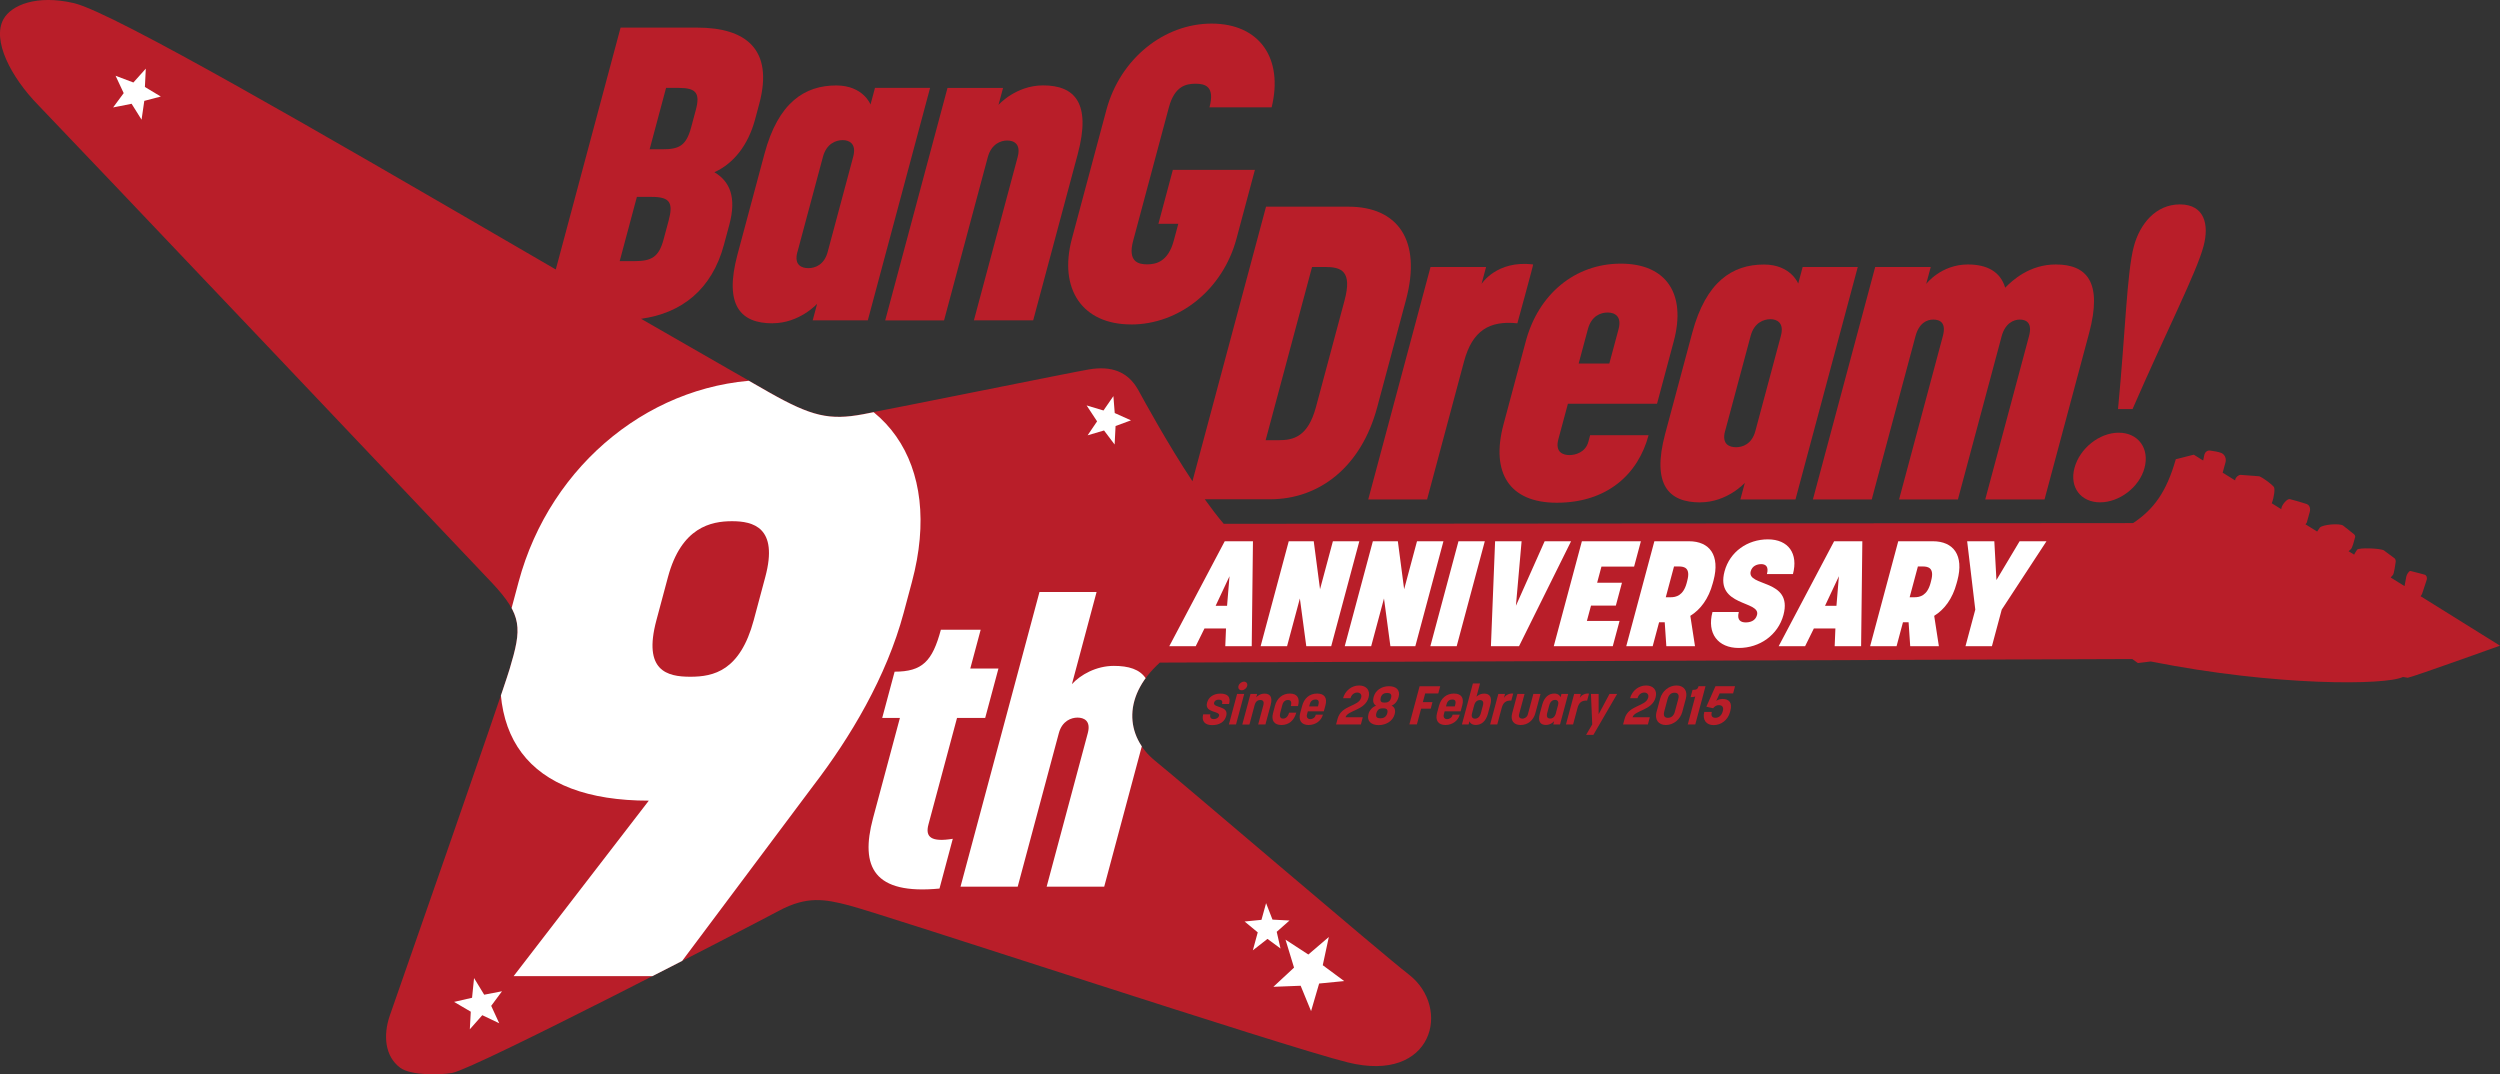 <?xml version="1.0" encoding="UTF-8"?><svg id="_レイヤー_2" xmlns="http://www.w3.org/2000/svg" xmlns:xlink="http://www.w3.org/1999/xlink" viewBox="0 0 449.1 192.99"><rect x="0" y="0" width="449.1" height="192.99" fill="#333333" stroke="none"/><defs><style>.cls-1{fill:none;}.cls-1,.cls-2,.cls-3{stroke-width:0px;}.cls-4{clip-path:url(#clippath-1);}.cls-2{fill:#b91e29;}.cls-3{fill:#fff;}</style><clipPath id="clippath-1"><path class="cls-1" d="m208.93,118.51c-7.48,6.32-6.77,13.81-1.43,18.14,4.93,4,40.59,34.54,45.6,38.41,7.7,5.96,4.41,19.6-10.98,15.78-11.49-2.85-83.12-26.53-89.68-28.23-4.28-1.11-7.49-1.7-12.52,1-4.47,2.4-54.55,28.37-58.68,29.12-2.32.42-7.48.45-9.34-.93-2.79-2.06-3.06-5.84-1.88-9.33.78-2.3,19.89-56.81,21.53-62.29,2.19-7.32,2.36-9.6-3.2-15.53C85.91,102.07,10.58,22.67,6.88,18.89,1.92,13.82-1.45,7.2.62,3.45,2.02.92,6.56-1,13.27.56c7.11,1.65,45.65,24.08,78.96,43.47,22.32,12.99,43.97,25.35,45.96,26.47,7.62,4.31,10.81,5.04,16.85,3.92,6.12-1.14,37.16-7.44,40.54-8.02,4.01-.69,7.05.34,8.91,3.72,1.56,2.83,9.99,18.44,16.63,25.44l-12.18,22.95Z"/></clipPath></defs><g id="LOGO"><path class="cls-2" d="m434.83,107.1c.13-.16.24-.33.28-.44.09-.26.76-2.32.82-2.49.12-.31,0-.8-.34-.93-.17-.07-2.27-.59-2.56-.67-.29-.07-.73.75-.76,1-.02.17-.2,1.08-.32,1.72l-2.49-1.55c.16-.18.32-.36.41-.46.21-.24.46-2.15.49-2.34.03-.18-.02-.51-.22-.66-.46-.34-1.48-1.1-1.89-1.4-.52-.39-4.52-.53-4.81-.14-.27.36-.48.78-.54.9l-1-.62c.15-.13.29-.25.4-.35.28-.24.63-1.61.78-2.2.04-.17-.06-.38-.24-.53-.51-.41-1.52-1.22-1.92-1.52-.62-.46-3.77-.19-4.2.38-.11.15-.29.42-.47.69l-2.09-1.3.23-.31s.35-1.25.53-1.9c.18-.65-.03-1.25-.56-1.44-.37-.13-2.64-.81-3.03-.88-.51-.08-1.38,1.03-1.48,1.56-.01.08-.03.16-.05.25l-1.7-1.06c.45-1.21.61-2.64.37-2.95-.32-.41-1.8-1.57-2.62-1.9,0,0-2.95-.23-3.32-.25-.38-.02-.88.39-.98.81-.01.05-.03.12-.04.18l-2.23-1.39c.24-.82.49-1.71.53-1.92.16-.8-.28-1.42-.8-1.63s-1.6-.37-2-.42c-.52-.07-.91.32-1.02.74-.04.16-.13.58-.21,1.05l-1.69-1.05-3.23.82c-1.67,5.88-3.95,8.99-7.67,11.47l-163.36.13c-1.11-1.31-2.26-2.81-3.4-4.41h11.73c8.78,0,16.35-5.73,19.24-16.53l5.17-19.28c2.89-10.79-1.54-16.75-10.33-16.75h-14.81l-13.22,49.32c-4.58-6.91-8.68-14.48-9.72-16.36-1.86-3.38-4.9-4.41-8.91-3.72-3.38.58-34.41,6.88-40.54,8.02-6.04,1.13-9.24.4-16.85-3.92-1.27-.72-10.62-6.05-23.03-13.2,7.3-1.01,12.73-5.26,14.89-13.31l.96-3.57c1.34-4.99.08-7.82-2.68-9.45,3.47-1.56,6.08-4.91,7.3-9.45l.76-2.83c2.63-9.83-2.43-13.7-11.14-13.7h-13.77l-11.64,43.45c-2.5-1.45-5.04-2.93-7.59-4.41C58.92,24.64,20.37,2.21,13.27.56,6.56-1,2.02.92.62,3.45c-2.08,3.75,1.3,10.37,6.26,15.44,3.7,3.78,79.03,83.17,81.46,85.77,5.56,5.93,5.39,8.21,3.2,15.53-1.64,5.48-20.75,59.99-21.53,62.29-1.18,3.48-.9,7.26,1.88,9.33,1.86,1.38,7.02,1.35,9.34.93,4.13-.75,54.21-26.72,58.68-29.12,5.03-2.69,8.23-2.11,12.52-1,6.55,1.7,78.18,25.38,89.68,28.23,15.39,3.82,18.68-9.83,10.98-15.78-5-3.87-40.66-34.41-45.6-38.41-5.2-4.22-6-11.42.86-17.63l174.69-.64,1.01.72,2.32-.28c22.57,4.49,42.36,4.27,45.29,2.78l.87.14c.76-.08,16.57-5.76,16.57-5.76l-14.27-8.89Zm-199.13-59.14h2.31c2.9,0,4.96.67,3.52,6.03l-5.13,19.13c-1.44,5.36-4.05,5.96-6.73,5.96h-2.31l8.34-31.12ZM119.66,15.79h2.23c3.05,0,3.95.82,3.11,3.95l-.84,3.13c-.9,3.35-2.17,3.95-5.23,3.95h-2.23l2.95-11.02Zm-8.34,31.12l3.09-11.54h2.68c3.35,0,3.87,1.12,3.01,4.32l-.9,3.35c-.84,3.13-2.15,3.87-5.21,3.87h-2.68Z"/><path class="cls-2" d="m138.78,58.07c4.84,0,8.01-3.5,8.01-3.5l-.8,2.98h9.9l11.19-41.76h-9.9l-.8,2.98s-1.32-3.42-6.16-3.42c-5.66,0-10.42,3.05-12.89,12.28l-4.85,18.09c-2.47,9.23.63,12.36,6.29,12.36Zm4.47-12.8l4.59-17.12c.64-2.38,2.36-2.98,3.55-2.98,1.12,0,2.52.6,1.88,2.98l-4.59,17.12c-.64,2.38-2.34,2.9-3.46,2.9-1.19,0-2.62-.52-1.98-2.9Z"/><path class="cls-2" d="m169.59,57.55l7.86-29.33c.64-2.38,2.36-2.98,3.48-2.98,1.19,0,2.52.6,1.88,2.98l-7.86,29.33h10.65l8-29.85c2.47-9.23-.56-12.36-6.22-12.36-4.91,0-8.01,3.5-8.01,3.5l.82-3.05h-9.98l-11.19,41.76h10.57Z"/><path class="cls-2" d="m203.18,58.29c8.71,0,16.51-6.33,18.94-15.41l3.31-12.36h-14.74l-2.59,9.68h3.57l-.82,3.05c-1.02,3.8-3.22,4.24-4.78,4.24s-3.53-.45-2.51-4.24l6.42-23.97c1.02-3.8,3.07-4.24,4.78-4.24s3.53.45,2.51,4.24h11.17c2.15-8.86-2.22-15.04-10.79-15.04s-16.43,6.33-18.89,15.48l-6.2,23.15c-2.43,9.08,1.9,15.41,10.61,15.41Z"/><path class="cls-2" d="m256.36,89.72l6.64-24.79c1.5-5.58,4.58-7.37,9.58-6.85,0,0,2.91-10.57,2.83-10.57-6.55-.82-9.27,3.5-9.27,3.5l.82-3.05h-9.98l-11.19,41.76h10.57Z"/><path class="cls-2" d="m270.09,76.24c-2.33,8.71,1.07,14.07,9.56,14.07,9.08,0,14.63-5.14,16.5-12.13h-10.5l-.32,1.19c-.5,1.86-2.28,2.38-3.39,2.38-1.19,0-2.61-.52-2-2.83l1.72-6.4h16.01l3.01-11.24c2.25-8.41-1.26-13.92-9.52-13.92s-14.8,5.51-17.06,13.92l-4.01,14.96Zm15.16-17.12c.64-2.38,2.29-2.98,3.55-2.98,1.19,0,2.59.6,1.96,2.98l-1.66,6.18h-5.51l1.66-6.18Z"/><path class="cls-2" d="m305.43,90.24c4.84,0,8.01-3.5,8.01-3.5l-.8,2.98h9.9l11.19-41.76h-9.9l-.8,2.98s-1.32-3.42-6.15-3.42c-5.66,0-10.42,3.05-12.89,12.28l-4.85,18.09c-2.47,9.23.63,12.36,6.29,12.36Zm4.47-12.8l4.59-17.12c.64-2.38,2.36-2.98,3.55-2.98,1.12,0,2.52.6,1.88,2.98l-4.59,17.12c-.64,2.38-2.34,2.9-3.46,2.9-1.19,0-2.62-.52-1.98-2.9Z"/><path class="cls-2" d="m336.24,89.72l7.86-29.33c.64-2.38,2.06-2.98,3.18-2.98,1.27,0,2.37.6,1.73,2.98l-7.86,29.33h10.57l7.86-29.33c.62-2.31,2.14-2.98,3.25-2.98,1.19,0,2.3.6,1.66,2.98l-7.86,29.33h10.65l8-29.85c2.47-9.23-.41-12.36-5.99-12.36-4.69,0-7.76,2.83-9.08,4.17-.86-2.9-3.28-4.17-6.7-4.17-4.84,0-7.49,3.5-7.49,3.5l.82-3.05h-9.98l-11.19,41.76h10.57Z"/><path class="cls-2" d="m372.66,84.06c-.94,3.5,1.17,6.18,4.6,6.18s7.05-2.68,7.98-6.18c.94-3.5-1.13-6.33-4.63-6.33s-7.01,2.83-7.95,6.33Z"/><path class="cls-2" d="m395.84,44.24c1.06-3.94.15-7.52-4.24-7.52s-7.21,3.57-8.27,7.52c-1.26,4.69-1.52,15.41-2.85,29.25h2.61c6.02-13.84,11.5-24.56,12.75-29.25Z"/><path class="cls-3" d="m216.37,112.9l-1.57,3.18h-4.75l9.96-18.85h5.07l-.22,18.85h-4.75l.13-3.18h-3.87Zm4.06-4.08l.44-5.31-2.49,5.31h2.06Z"/><path class="cls-3" d="m234.66,116.08l-1.15-8.57-2.3,8.57h-4.75l5.05-18.85h4.49l1.13,8.62,2.31-8.62h4.75l-5.05,18.85h-4.49Z"/><path class="cls-3" d="m249.77,116.08l-1.15-8.57-2.3,8.57h-4.75l5.05-18.85h4.49l1.13,8.62,2.31-8.62h4.75l-5.05,18.85h-4.49Z"/><path class="cls-3" d="m256.95,116.08l5.05-18.85h4.73l-5.05,18.85h-4.73Z"/><path class="cls-3" d="m273.34,97.23l-1.02,11.59,5.16-11.59h4.75l-9.35,18.85h-5.05l.75-18.85h4.75Z"/><path class="cls-3" d="m287.68,101.8l-.77,2.88h4.46l-1.1,4.11h-4.46l-.74,2.75h5.87l-1.22,4.54h-10.6l5.05-18.85h10.6l-1.22,4.56h-5.87Z"/><path class="cls-3" d="m297.18,97.23h6.22c3.71,0,5.63,2.51,4.41,7.07l-.14.51c-.73,2.72-2.16,4.67-4.02,5.82l.84,5.45h-5.15l-.29-4.3h-1.01l-1.15,4.3h-4.75l5.05-18.85Zm2.06,10.06h.88c.93,0,2.26-.27,2.87-2.54l.11-.43c.61-2.27-.49-2.56-1.5-2.56h-.88l-1.48,5.53Z"/><path class="cls-3" d="m322.08,103.13h-4.67c.39-1.44-.32-1.79-1.02-1.79-.75,0-1.63.32-1.89,1.28-.76,2.83,7.63,1.31,5.88,7.85-.97,3.6-4.26,5.93-8.02,5.93s-5.76-2.62-4.73-6.46h4.73c-.42,1.55.46,1.87,1.23,1.87.72,0,1.74-.21,2.04-1.33.7-2.62-7.54-1.47-5.83-7.85.94-3.5,4.1-5.74,7.79-5.74s5.48,2.56,4.49,6.25Z"/><path class="cls-3" d="m325.84,112.9l-1.57,3.18h-4.75l9.96-18.85h5.07l-.22,18.85h-4.75l.13-3.18h-3.87Zm4.06-4.08l.44-5.31-2.49,5.31h2.06Z"/><path class="cls-3" d="m340.99,97.23h6.22c3.71,0,5.63,2.51,4.41,7.07l-.14.51c-.73,2.72-2.16,4.67-4.02,5.82l.84,5.45h-5.15l-.29-4.3h-1.01l-1.15,4.3h-4.75l5.05-18.85Zm2.06,10.06h.88c.93,0,2.26-.27,2.87-2.54l.11-.43c.61-2.27-.49-2.56-1.5-2.56h-.88l-1.48,5.53Z"/><path class="cls-3" d="m353.37,97.23h4.89l.38,6.97,4.16-6.97h4.83l-8.04,12.28-1.76,6.57h-4.75l1.76-6.57-1.46-12.28Z"/><path class="cls-2" d="m220.79,126.47h-1.26c.16-.61-.12-.78-.6-.78-.44,0-.74.19-.83.53-.27,1.02,2.69.48,2.18,2.38-.28,1.06-1.18,1.66-2.52,1.66s-1.94-.72-1.62-1.94h1.29c-.16.6.13.86.62.86s.85-.27.94-.59c.26-.96-2.67-.44-2.15-2.37.27-1,1.17-1.62,2.38-1.62,1.34,0,1.91.62,1.57,1.87Z"/><path class="cls-2" d="m220.76,130.14l1.47-5.48h1.28l-1.47,5.48h-1.28Zm2.29-6.14c-.43,0-.69-.34-.57-.77.11-.43.56-.78.99-.78s.69.35.57.78c-.11.43-.55.77-.99.77Z"/><path class="cls-2" d="m223.17,130.14l1.47-5.48h1.2l-.17.62c.12-.18.69-.68,1.49-.68.99,0,1.48.61,1.11,2.01l-.95,3.53h-1.3l.92-3.43c.18-.67-.03-.96-.53-.96-.53,0-.87.28-1.05.99l-.91,3.41h-1.28Z"/><path class="cls-2" d="m230.2,130.24c-1.33,0-1.86-.83-1.51-2.14l.35-1.33c.36-1.34,1.34-2.18,2.67-2.18s1.85.83,1.46,2.25h-1.29c.21-.77,0-1.09-.49-1.09s-.87.25-1.05.95l-.34,1.29c-.19.72-.03,1.1.5,1.1.46,0,.87-.33,1.07-1.07h1.29c-.37,1.38-1.31,2.22-2.66,2.22Z"/><path class="cls-2" d="m237.63,128.43c-.27,1-1.26,1.81-2.55,1.81s-1.86-.83-1.51-2.14l.36-1.34c.36-1.34,1.34-2.17,2.67-2.17s1.86.77,1.5,2.12l-.29,1.07h-2.87l-.16.59c-.13.49.17.82.58.82s.85-.24.97-.69l.03-.12h1.29v.04Zm-.87-1.54l.07-.26c.2-.73-.04-.97-.52-.97s-.87.25-1.02.84l-.11.4h1.58Z"/><path class="cls-2" d="m240.01,130.14l.28-1.03c.66-2.48,3.79-2.15,4.23-3.79.16-.59-.22-.91-.7-.91-.53,0-1.04.36-1.22,1.02h-1.33c.37-1.38,1.56-2.29,2.88-2.29s2.05.88,1.7,2.16c-.63,2.35-3.76,2.26-4.14,3.55h3.1l-.34,1.29h-4.46Z"/><path class="cls-2" d="m245.82,128.3c.2-.74.7-1.28,1.38-1.53-.48-.29-.65-.79-.43-1.59.32-1.19,1.43-1.91,2.75-1.91s2.05.72,1.73,1.92c-.21.79-.65,1.31-1.27,1.58.57.25.75.8.56,1.53-.32,1.21-1.52,1.96-2.88,1.96s-2.16-.75-1.83-1.96Zm1.42-.14c-.19.7.22.88.74.88.49,0,1.03-.18,1.23-.92.17-.63-.12-.87-.62-.87h-.31c-.47,0-.87.25-1.04.91Zm.8-2.81c-.19.72.17.87.69.87s.98-.17,1.16-.85c.19-.7-.19-.89-.7-.89s-.98.19-1.16.87Z"/><path class="cls-2" d="m256.02,124.57l-.42,1.56h1.73l-.31,1.17h-1.73l-.76,2.83h-1.35l1.84-6.85h3.7l-.35,1.3h-2.36Z"/><path class="cls-2" d="m262.21,128.43c-.27,1-1.26,1.81-2.55,1.81s-1.86-.83-1.51-2.14l.36-1.34c.36-1.34,1.34-2.17,2.67-2.17s1.86.77,1.5,2.12l-.29,1.07h-2.87l-.16.59c-.13.49.17.82.58.82s.85-.24.97-.69l.03-.12h1.29v.04Zm-.87-1.54l.07-.26c.2-.73-.04-.97-.52-.97s-.87.25-1.02.84l-.11.4h1.58Z"/><path class="cls-2" d="m263.98,129.55l-.16.59h-1.2l1.97-7.36h1.28l-.64,2.38s.52-.56,1.38-.56c.99,0,1.48.61,1.11,2.01l-.43,1.6c-.38,1.4-1.19,2.02-2.19,2.02-.8,0-1.1-.5-1.12-.68Zm2.04-1.43l.37-1.39c.18-.66-.05-.97-.53-.97s-.87.29-1.04.94l-.38,1.42c-.18.67.06.98.53.98s.87-.31,1.05-.98Z"/><path class="cls-2" d="m269.78,127.13l-.81,3.01h-1.28l1.47-5.48h1.2l-.2.74c.32-.6,1.06-.88,1.67-.8l-.34,1.26c-.96-.08-1.48.39-1.71,1.27Z"/><path class="cls-2" d="m276.74,124.66l-.93,3.46c-.35,1.3-1.38,2.12-2.64,2.12s-1.87-.82-1.52-2.12l.93-3.46h1.29l-.98,3.65c-.15.57.22.79.59.79.31,0,.84-.21.99-.79l.98-3.65h1.3Z"/><path class="cls-2" d="m276.61,128.2l.43-1.59c.38-1.41,1.21-2.02,2.18-2.02.81,0,1.09.51,1.12.68l.16-.61h1.21l-1.47,5.48h-1.21l.16-.6c-.13.18-.68.69-1.49.69-.99,0-1.47-.62-1.09-2.03Zm2.89-.1l.38-1.41c.18-.66-.07-.96-.52-.96-.48,0-.87.3-1.05.97l-.37,1.39c-.18.68.05.99.53.99s.86-.31,1.04-.99Z"/><path class="cls-2" d="m283.4,127.13l-.81,3.01h-1.28l1.47-5.48h1.2l-.2.74c.32-.6,1.06-.88,1.67-.8l-.34,1.26c-.96-.08-1.48.39-1.71,1.27Z"/><path class="cls-2" d="m285.81,124.66h1.37v3.65s1.95-3.65,1.95-3.65h1.37l-4.26,7.35h-1.31l1.1-1.88-.23-5.47Z"/><path class="cls-2" d="m291.57,130.14l.28-1.03c.66-2.48,3.8-2.15,4.23-3.79.16-.59-.22-.91-.7-.91-.53,0-1.04.36-1.22,1.02h-1.33c.37-1.38,1.56-2.29,2.88-2.29s2.05.88,1.7,2.16c-.63,2.35-3.76,2.26-4.14,3.55h3.1l-.34,1.29h-4.46Z"/><path class="cls-2" d="m297.59,127.87l.63-2.34c.38-1.4,1.59-2.39,2.95-2.39s2.05.99,1.67,2.39l-.63,2.34c-.37,1.39-1.59,2.37-2.95,2.37s-2.05-.97-1.68-2.37Zm3.29-.06l.6-2.22c.24-.88-.14-1.15-.66-1.15s-1.03.27-1.26,1.15l-.59,2.21c-.23.88.13,1.15.65,1.15s1.04-.27,1.27-1.14Z"/><path class="cls-2" d="m305.13,123.27h1.25l-1.84,6.87h-1.35l1.34-5.01c-.25.08-.51.1-.83.1l.35-1.3c.73,0,.95-.15,1.08-.66Z"/><path class="cls-2" d="m308.22,128.94c.54,0,1.06-.45,1.21-1.03l.08-.28c.14-.53-.1-.96-.72-.96-.55,0-.84.31-1.05.56l-1.21-.28,1.64-3.68h3.51l-.34,1.29h-2.42s-.42.91-.62,1.36c.14-.13.59-.36,1.14-.36,1.16,0,1.79.67,1.41,2.08l-.08.3c-.37,1.39-1.57,2.32-2.93,2.32s-2.05-.98-1.68-2.37h1.35c-.21.8.13,1.06.71,1.06Z"/><polygon class="cls-3" points="23.96 14.82 26.19 12.33 26.03 15.63 28.89 17.34 25.92 18.12 25.43 21.5 23.64 18.64 20.32 19.3 22.22 16.73 20.76 13.61 23.96 14.82"/><polygon class="cls-3" points="198.23 73.74 200.01 71.16 200.25 74.2 203.17 75.51 200.4 76.53 200.23 79.85 198.33 77.33 195.38 78.2 197.08 75.69 195.2 72.83 198.23 73.74"/><polygon class="cls-3" points="86.98 178.69 90.18 178.07 88.24 180.69 89.68 183.82 86.64 182.37 84.4 184.9 84.57 181.74 81.57 179.98 84.8 179.24 85.16 175.7 86.98 178.69"/><polygon class="cls-3" points="235.03 171.47 238.71 168.32 237.62 173.39 241.47 176.24 236.97 176.68 235.52 181.64 233.65 177.08 228.75 177.27 232.46 173.82 230.93 168.8 235.03 171.47"/><polygon class="cls-3" points="228.59 165.2 231.65 165.36 229.35 167.39 230.03 170.39 227.69 168.66 225.06 170.72 225.94 167.49 223.58 165.54 226.61 165.24 227.44 162.24 228.59 165.2"/><g class="cls-4"><path class="cls-3" d="m169.01,113.12h7.16l-1.87,6.98h5.06l-2.38,8.87h-5.06l-5.13,19.13c-.62,2.3.51,3.21,4.37,2.58l-2.39,8.94c-11.79,1.12-14.29-3.84-11.94-12.64l4.83-18.01h-3.18l2.23-8.31c4.99,0,6.79-1.88,8.31-7.54Z"/><path class="cls-3" d="m172.55,159.27l14.18-52.92h10.26l-4.43,16.55c1.53-1.68,4.35-3.28,7.53-3.28,5.21,0,8.27,2.3,5.79,11.59l-7.52,28.07h-10.34l7.39-27.58c.6-2.23-.7-2.79-1.85-2.79-1.08,0-2.75.56-3.35,2.79l-7.39,27.58h-10.26Z"/><path class="cls-3" d="m92.27,175.35l24.28-31.52c-21.81,0-30.75-11.8-24.99-33.31l1.6-5.98c5.72-21.36,24.37-36.3,45.13-36.3s31.25,14.94,25.53,36.3l-1.48,5.53c-3.08,11.5-9.59,22.41-16.24,31.07l-25.6,34.21h-28.24Zm43.13-63.94l2.08-7.77c2.4-8.96-2.25-10.01-5.98-10.01s-9.09,1.05-11.5,10.01l-2.08,7.77c-2.44,9.11,1.91,10.16,6.09,10.16s8.94-1.05,11.39-10.16Z"/></g></g></svg>